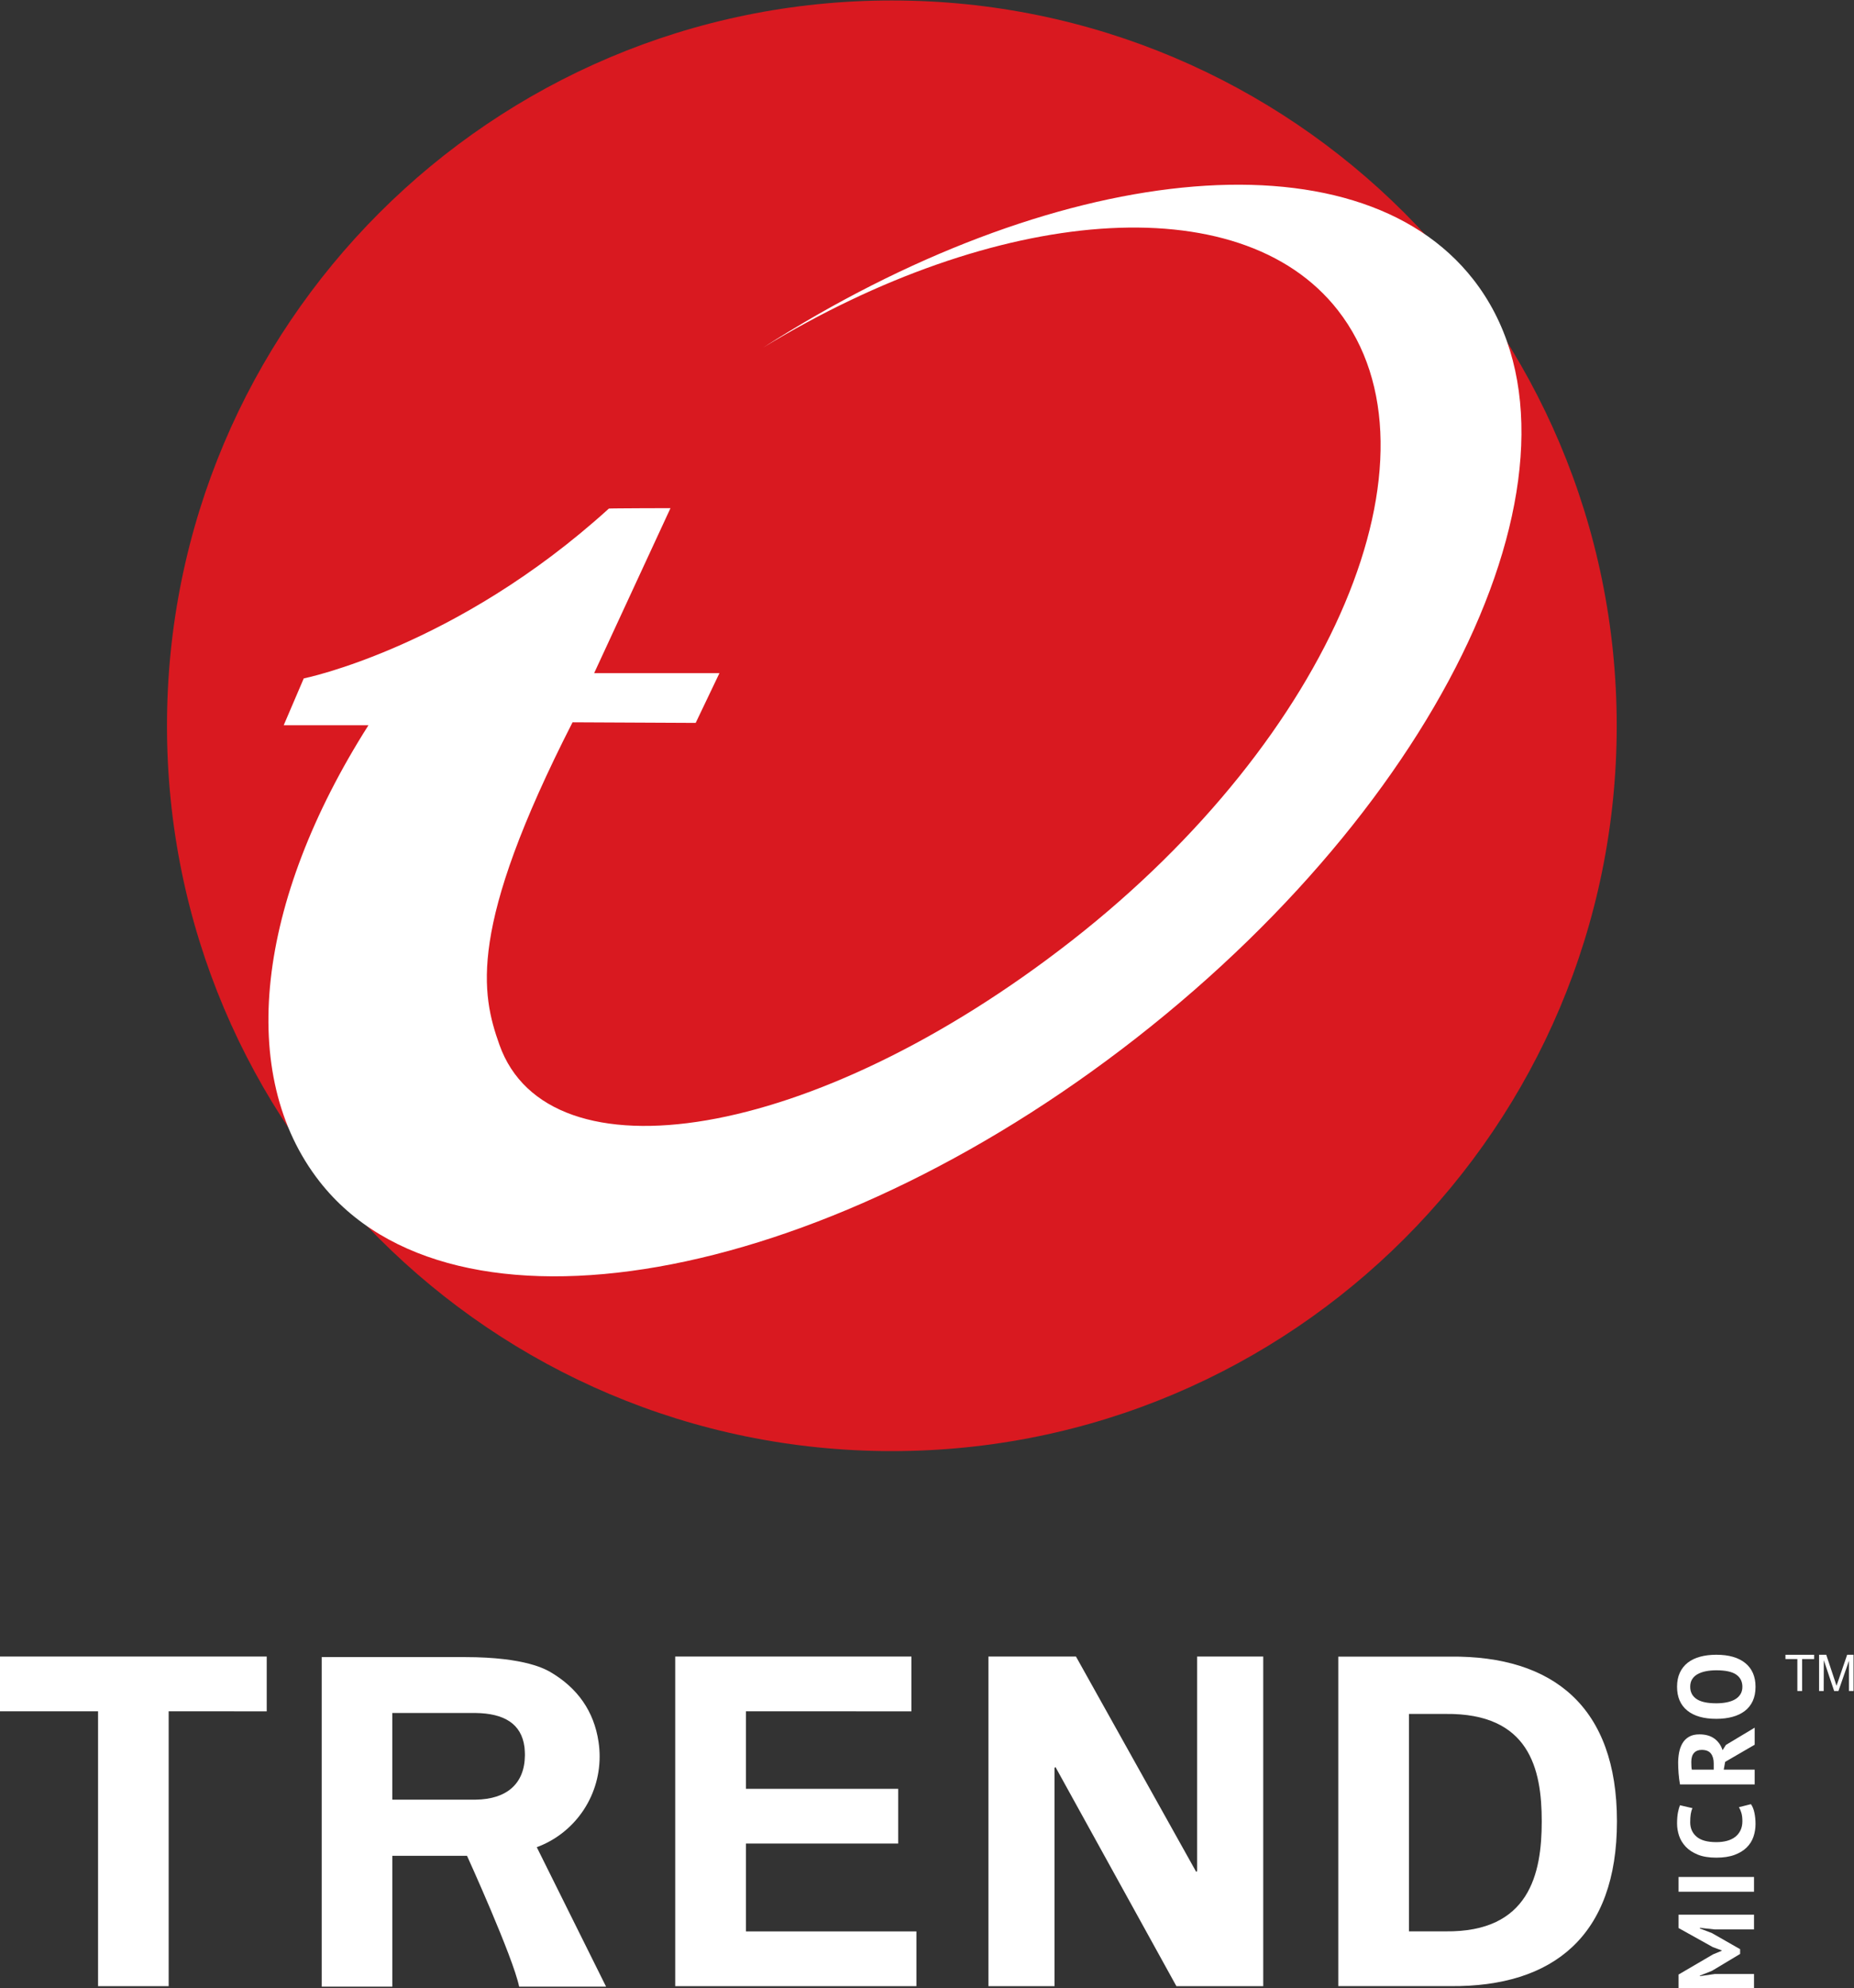 <?xml version="1.0" encoding="UTF-8" standalone="no"?>
<!DOCTYPE svg PUBLIC "-//W3C//DTD SVG 1.1//EN" "http://www.w3.org/Graphics/SVG/1.1/DTD/svg11.dtd">
<svg
   version="1.1"
   id="svg2"
   width="240"
   height="257.187"
   viewBox="0 0 240 257.187"
   sodipodi:docname="TM_Logo_Secondary_2c_reverse.eps"
   xmlns:inkscape="http://www.inkscape.org/namespaces/inkscape"
   xmlns:sodipodi="http://sodipodi.sourceforge.net/DTD/sodipodi-0.dtd"
   xmlns="http://www.w3.org/2000/svg"
   xmlns:svg="http://www.w3.org/2000/svg">
  <rect x="0" y="0" width="240" height="257.187" fill="#333333" stroke="none"/>
  <defs
     id="defs6" />
  <sodipodi:namedview
     id="namedview4"
     pagecolor="#ffffff"
     bordercolor="#000000"
     borderopacity="0.25"
     inkscape:showpageshadow="2"
     inkscape:pageopacity="0.0"
     inkscape:pagecheckerboard="0"
     inkscape:deskcolor="#d1d1d1" />
  <g
     id="g8"
     inkscape:groupmode="layer"
     inkscape:label="ink_ext_XXXXXX"
     transform="matrix(1.333,0,0,-1.333,0,257.187)">
    <g
       id="g10"
       transform="scale(0.1)">
      <path
         d="m 1665.36,56.852 -14.55,1.57 v -0.633 l 11.72,-4.5 27.33,-15.598 v -4.602 l -27.43,-16.441 -11.62,-4.609 v -0.52 l 14.44,2.09 h 38.11 V 0 h -73.28 v 13.09 l 33.5,19.582 8.38,3.449 v 0.418 l -8.59,3.141 -33.29,18.531 v 12.98 h 73.28 V 56.852 h -38"
         style="fill:#ffffff;fill-opacity:1;fill-rule:nonzero;stroke:none"
         id="path12" />
      <path
         d="m 1630.08,93.441 v 14.34 h 73.28 V 93.441 h -73.28"
         style="fill:#ffffff;fill-opacity:1;fill-rule:nonzero;stroke:none"
         id="path14" />
      <path
         d="m 1700.36,178.43 c 1.59,-2.231 2.74,-5.078 3.43,-8.532 0.69,-3.449 1.04,-7 1.04,-10.628 0,-4.391 -0.68,-8.559 -2.04,-12.508 -1.36,-3.942 -3.56,-7.41 -6.6,-10.41 -3.04,-3 -6.98,-5.391 -11.83,-7.172 -4.85,-1.782 -10.73,-2.668 -17.64,-2.668 -7.19,0 -13.2,0.988 -18.06,2.976 -4.85,1.992 -8.75,4.571 -11.72,7.75 -2.96,3.172 -5.09,6.711 -6.39,10.621 -1.29,3.911 -1.93,7.821 -1.93,11.731 0,4.191 0.28,7.73 0.83,10.621 0.56,2.898 1.23,5.289 2,7.168 l 12.14,-2.82 c -0.77,-1.61 -1.33,-3.508 -1.68,-5.707 -0.35,-2.204 -0.52,-4.864 -0.52,-8.012 0,-5.789 2.06,-10.449 6.19,-13.969 4.12,-3.531 10.52,-5.289 19.2,-5.289 3.77,0 7.22,0.418 10.33,1.258 3.11,0.84 5.77,2.109 7.97,3.82 2.2,1.711 3.92,3.84 5.14,6.391 1.22,2.539 1.84,5.488 1.84,8.84 0,3.14 -0.32,5.789 -0.95,7.961 -0.62,2.16 -1.43,4.039 -2.4,5.648 l 11.65,2.93"
         style="fill:#ffffff;fill-opacity:1;fill-rule:nonzero;stroke:none"
         id="path16" />
      <path
         d="m 1642.45,219.59 c 0,-1.461 0.03,-2.91 0.1,-4.34 0.07,-1.441 0.21,-2.531 0.42,-3.301 h 21.25 v 6.071 c 0,3.98 -0.9,7.152 -2.72,9.531 -1.81,2.371 -4.81,3.558 -9,3.558 -3.14,0 -5.6,-0.98 -7.38,-2.929 -1.78,-1.961 -2.67,-4.821 -2.67,-8.59 z m -11,-21.981 c -0.27,1.602 -0.53,3.332 -0.78,5.18 -0.24,1.852 -0.44,3.691 -0.58,5.551 -0.13,1.84 -0.24,3.64 -0.31,5.39 -0.07,1.739 -0.11,3.348 -0.11,4.809 0,3.422 0.32,6.793 0.95,10.102 0.63,3.32 1.71,6.289 3.24,8.898 1.54,2.621 3.65,4.723 6.34,6.289 2.68,1.563 6.05,2.352 10.1,2.352 6,0 10.89,-1.399 14.66,-4.192 3.76,-2.789 6.38,-6.519 7.85,-11.199 l 3.24,5.133 27.95,16.75 v -16.543 l -28.68,-16.649 -1.36,-7.531 H 1704 v -14.34 h -72.55"
         style="fill:#ffffff;fill-opacity:1;fill-rule:nonzero;stroke:none"
         id="path18" />
      <path
         d="m 1666.72,276.328 c 3.7,0 7.1,0.313 10.21,0.942 3.1,0.628 5.78,1.589 8.01,2.878 2.23,1.293 3.98,2.954 5.23,4.973 1.26,2.02 1.89,4.43 1.89,7.231 0,5.089 -1.99,9.027 -5.97,11.82 -3.98,2.789 -10.43,4.187 -19.37,4.187 -3.56,0 -6.87,-0.3 -9.94,-0.89 -3.07,-0.59 -5.76,-1.52 -8.06,-2.77 -2.31,-1.258 -4.1,-2.898 -5.39,-4.918 -1.3,-2.031 -1.94,-4.5 -1.94,-7.429 0,-5.102 2.04,-9.043 6.12,-11.84 4.08,-2.793 10.49,-4.184 19.21,-4.184 z m 0,-15.078 c -12.21,0 -21.61,2.691 -28.21,8.059 -6.6,5.382 -9.89,13.05 -9.89,23.043 0,5.226 0.9,9.796 2.72,13.707 1.82,3.902 4.39,7.152 7.74,9.742 3.35,2.578 7.37,4.5 12.04,5.75 4.68,1.258 9.88,1.89 15.6,1.89 12.22,0 21.62,-2.711 28.21,-8.121 6.6,-5.398 9.9,-13.07 9.9,-22.968 0,-5.313 -0.91,-9.922 -2.72,-13.821 -1.82,-3.91 -4.4,-7.14 -7.75,-9.691 -3.35,-2.551 -7.37,-4.449 -12.04,-5.699 -4.67,-1.262 -9.88,-1.891 -15.6,-1.891"
         style="fill:#ffffff;fill-opacity:1;fill-rule:nonzero;stroke:none"
         id="path20" />
      <path
         d="m 0,321.691 h 259.02 v -53.16 H 163.793 V 1.809 H 95.223 V 268.531 H 0 v 53.16"
         style="fill:#ffffff;fill-opacity:1;fill-rule:nonzero;stroke:none"
         id="path22" />
      <path
         d="m 655.73,321.691 h 229.375 v -53.16 H 724.375 V 193.328 H 872.277 V 140.199 H 724.375 V 54.969 H 889.938 V 1.809 H 655.73 V 321.691"
         style="fill:#ffffff;fill-opacity:1;fill-rule:nonzero;stroke:none"
         id="path24" />
      <path
         d="M 1142.41,1.809 1024.95,214.52 l -0.88,-0.961 V 1.809 H 959.887 V 321.691 h 85.013 l 116.79,-209.031 0.88,0.891 v 208.14 h 64.18 V 1.809 h -84.34"
         style="fill:#ffffff;fill-opacity:1;fill-rule:nonzero;stroke:none"
         id="path26" />
      <path
         d="m 1403.79,55 h -35.54 v 211 h 35.54 c 81.43,0.91 93.42,-53.301 93.42,-104.25 0,-50.969 -11.99,-107.731 -93.42,-106.75 z m 4.72,266.629 H 1299.65 V 1.84 h 108.86 c 99.75,-0.91 161.74,48.73 161.74,159.91 0,111.191 -61.99,160.828 -161.74,159.879"
         style="fill:#ffffff;fill-opacity:1;fill-rule:nonzero;stroke:none"
         id="path28" />
      <path
         d="m 1761.76,319.262 h -11.68 V 288.25 h -4.63 v 31.012 h -11.57 v 4.148 h 27.88 v -4.148"
         style="fill:#ffffff;fill-opacity:1;fill-rule:nonzero;stroke:none"
         id="path30" />
      <path
         d="m 1800,288.25 h -4.42 v 29.43 l -10.23,-29.43 h -4.18 l -10.04,29.93 -0.11,-29.93 h -4.49 v 35.191 h 6.96 l 8.29,-24.902 c 0.07,-0.09 0.36,-1.027 0.94,-2.918 0.39,-1.101 0.63,-1.859 0.7,-2.293 l 2,5.641 8.38,24.472 h 6.2 V 288.25"
         style="fill:#ffffff;fill-opacity:1;fill-rule:nonzero;stroke:none"
         id="path32" />
      <path
         d="m 380.992,266.91 h 81.063 c 27.187,-0.39 44.277,-10.191 47.25,-32.98 0,-0.141 0.023,-0.27 0.047,-0.391 0.089,-0.789 0.136,-1.559 0.179,-2.328 0.071,-0.801 0.09,-1.59 0.137,-2.359 0.023,-0.461 0.047,-0.961 0.047,-1.411 0.023,-0.57 0.047,-1.14 0.023,-1.703 C 509.465,197.98 491.809,183.23 462.055,182.82 H 380.992 Z M 521.266,136.68 c 35.609,13.082 61.047,47.57 61.047,88.082 0,4.84 -0.364,9.558 -1.067,14.187 -4.43,29.602 -20.285,52.242 -46.894,67.789 -3.743,1.992 -23.239,14.422 -82.692,14.422 h -0.066 c -1.156,-0.019 -2.293,0.051 -3.426,0.012 H 312.41 V 1.309 h 68.606 V 128.289 h 72.531 c 0,0 44.844,-98.539 50.605,-126.98 h 84.426 L 521.266,136.68"
         style="fill:#ffffff;fill-opacity:1;fill-rule:nonzero;stroke:none"
         id="path34" />
      <path
         d="m 1570.02,1225.01 c 0,-388.772 -315.16,-703.932 -703.93,-703.932 -388.77,0 -703.93,315.16 -703.93,703.932 0,388.77 315.16,703.93 703.93,703.93 388.77,0 703.93,-315.16 703.93,-703.93"
         style="fill:#d91920;fill-opacity:1;fill-rule:nonzero;stroke:none"
         id="path36" />
      <path
         d="M 556.004,1228.39 C 453.887,1028.41 467.395,964.906 485.012,915.379 c 47.41,-133.258 303.613,-95.891 556.038,101.311 252.42,197.22 368,471.02 258.17,611.6 -95.56,122.28 -333.529,100.58 -558.064,-36.21 280.264,179.35 575.094,212.58 689.634,66.02 128.75,-164.72 -17.71,-494.24 -327.13,-735.959 C 794.246,680.391 439.059,617.98 310.324,782.711 229.352,886.32 248.969,1054.38 357.805,1225.52 h -82.301 l 19.465,45.44 c 0,0 147.57,29.75 296.312,164.85 0.328,0.3 59.836,0.42 59.836,0.42 l -74.144,-160.15 h 121.683 l -23.062,-48.27 -119.59,0.58"
         style="fill:#ffffff;fill-opacity:1;fill-rule:nonzero;stroke:none"
         id="path38" />
    </g>
  </g>
</svg>

